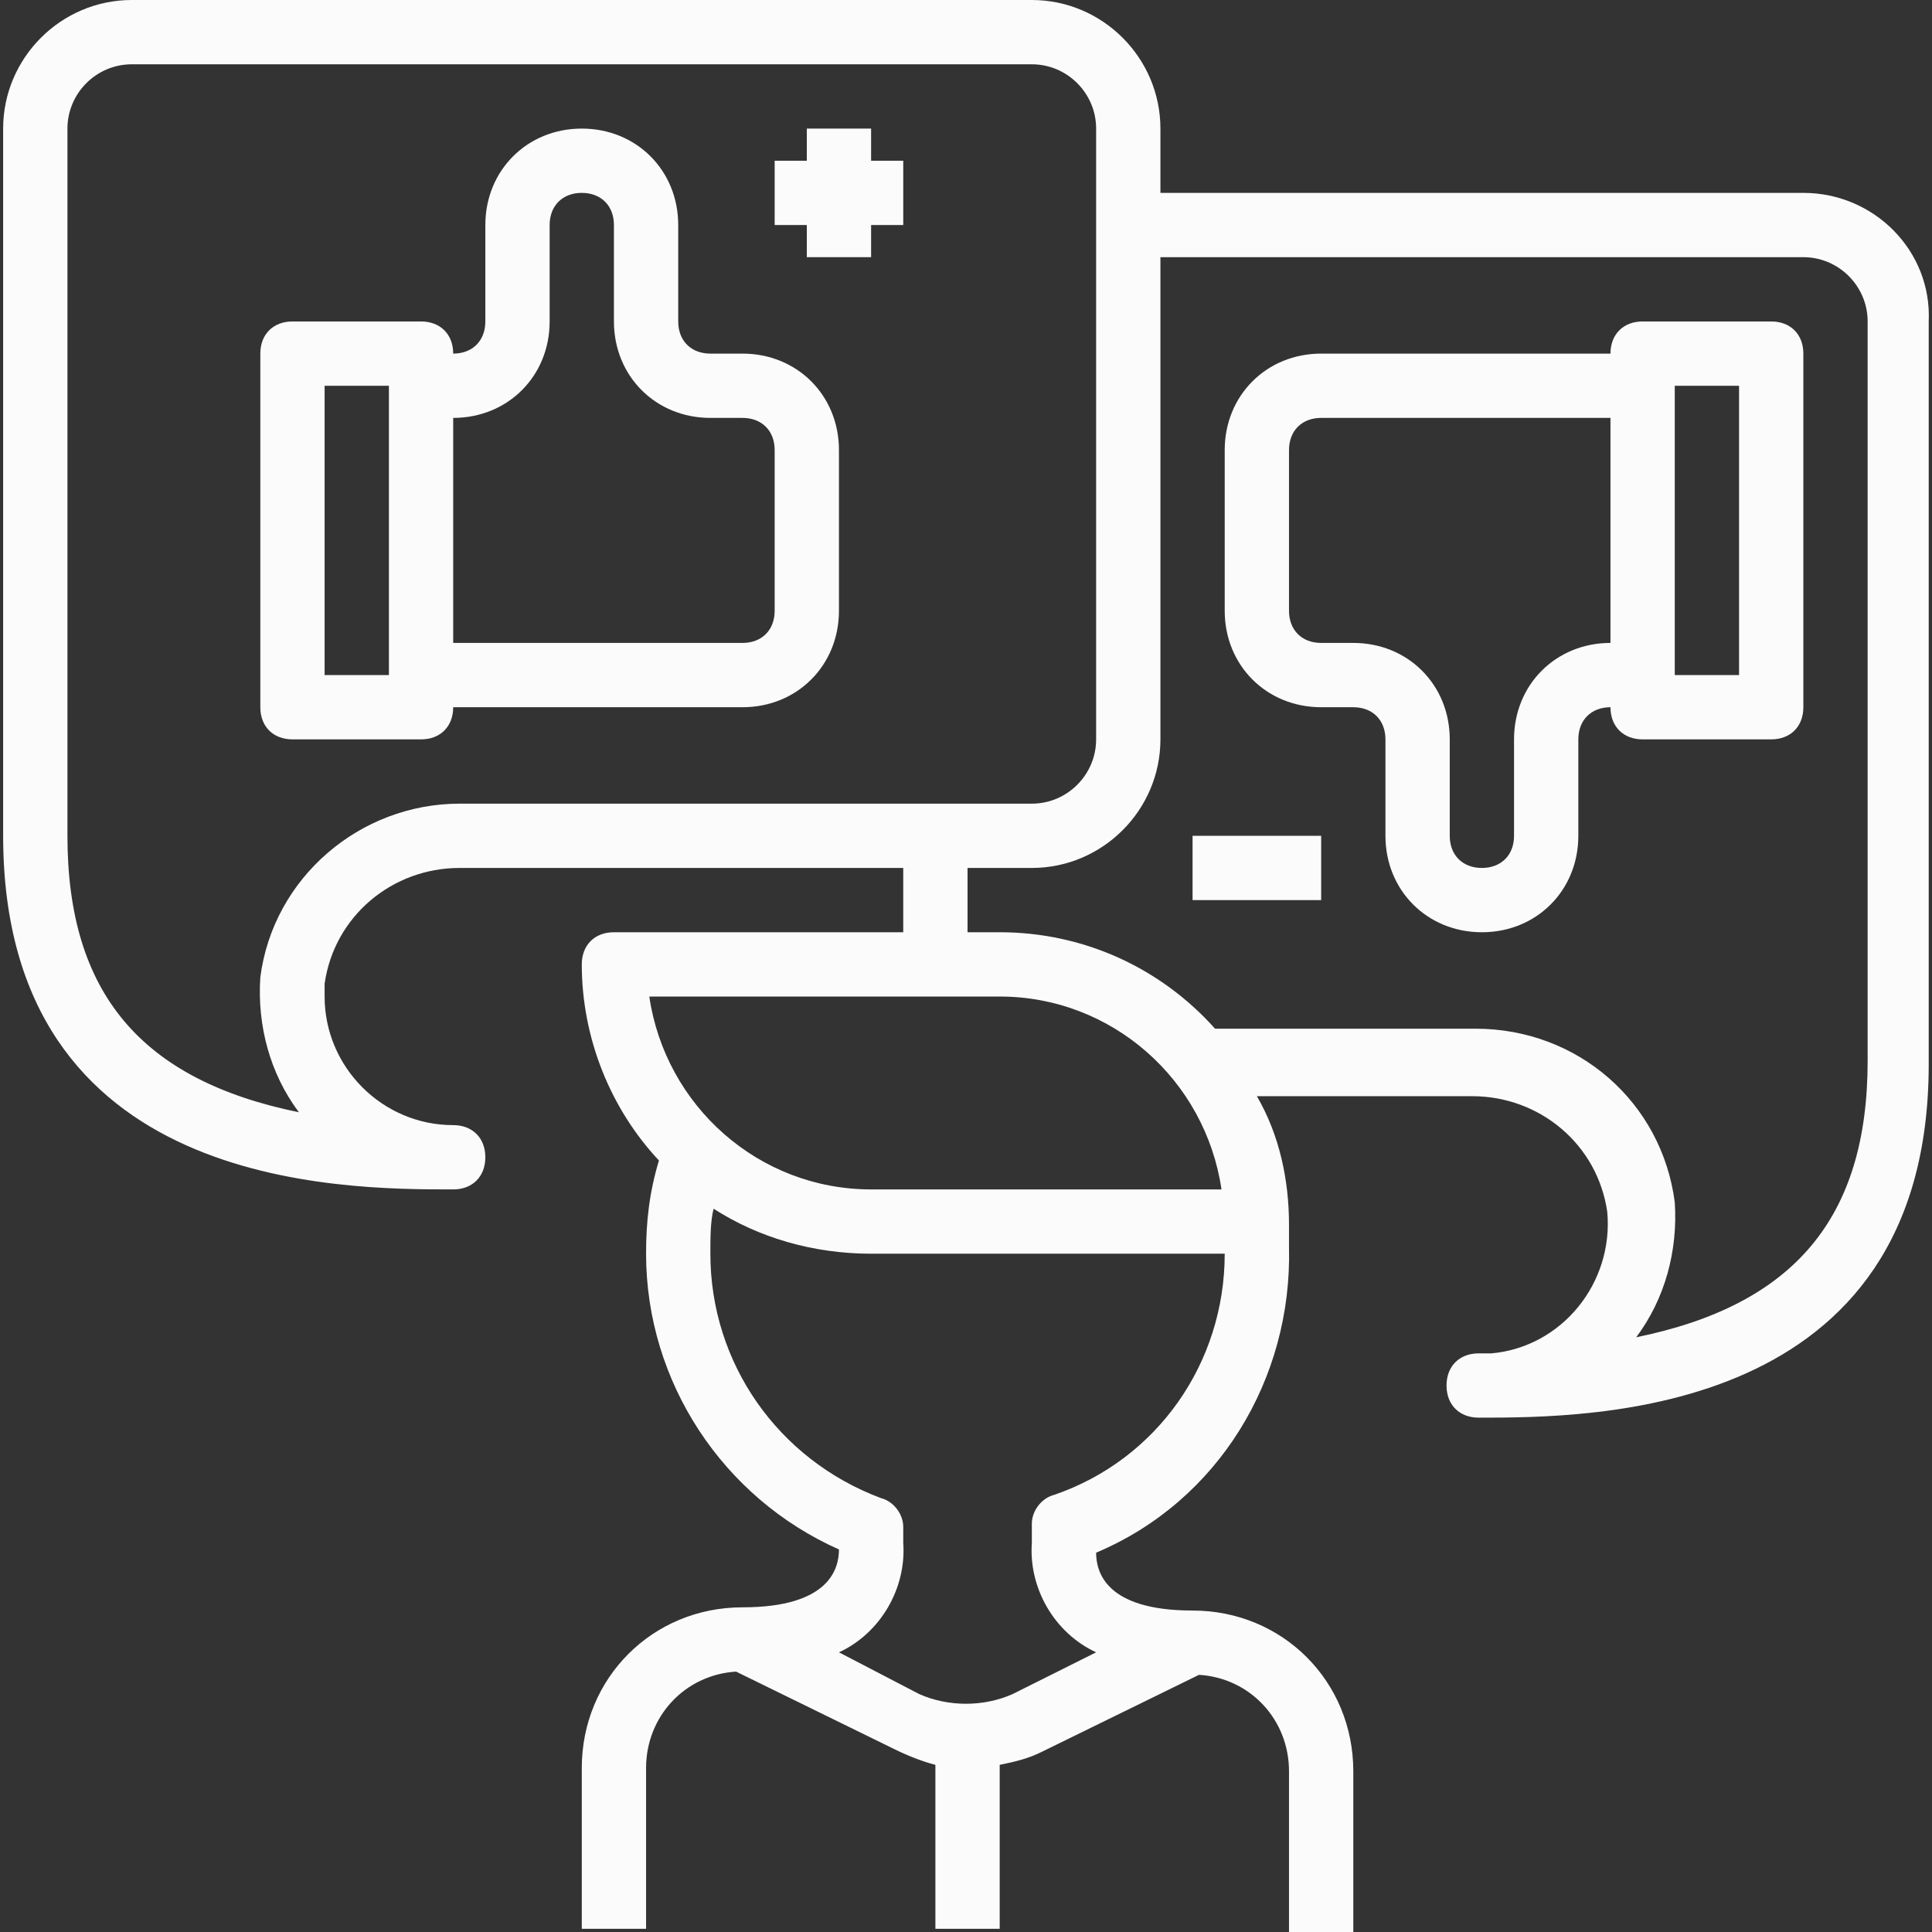 <?xml version="1.0"?>
<svg xmlns="http://www.w3.org/2000/svg" xmlns:xlink="http://www.w3.org/1999/xlink" version="1.1" id="Capa_1" x="0px" y="0px" viewBox="0 0 480.8 480.8" style="enable-background:new 0 0 480.8 480.8;" xml:space="preserve" width="512px" height="512px" class=""><rect x="0" y="0" width="480.8" height="480.8" fill="#333333" stroke="none"/><g><g>
	<g>
		<path d="M448.784,48h-160V32c0-17.6-14.4-32-32-32h-224c-17.6,0-32,14.4-32,32v176c0,88,84,88,112,88c4.8,0,8-3.2,8-8s-3.2-8-8-8    c-17.6,0-32-14.4-32-32c0-0.8,0-2.4,0-3.2c2.4-16.8,16.8-28.8,33.6-28.8h110.4v16h-72c-4.8,0-8,3.2-8,8c0,18.4,7.2,36,19.2,48.8    c-2.4,8-3.2,15.2-3.2,23.2c0,32,19.2,60.8,48,73.6c0,4.8-2.4,14.4-24,14.4c-22.4,0-40,17.6-40,40v40h16v-40    c0-12.8,9.6-23.2,22.4-24l39.2,19.2c3.2,1.6,7.2,3.2,10.4,4V480h16v-40.8c4-0.8,7.2-1.6,10.4-3.2l39.2-19.2    c12.8,0.8,22.4,11.2,22.4,24v40h16v-40c0-22.4-17.6-40-40-40c-21.6,0-24-9.6-24-14.4c30.4-12.8,48.8-43.2,48-76c0-1.6,0-4.8,0-5.6    c0-11.2-2.4-22.4-8-32h53.6c16.8,0,31.2,12,33.6,28.8c1.6,17.6-11.2,33.6-28.8,35.2c-0.8,0-2.4,0-3.2,0c-4.8,0-8,3.2-8,8    s3.2,8,8,8c28,0,112,0,112-88V80C480.784,62.4,466.384,48,448.784,48z M114.384,200c-24.8,0-46.4,18.4-49.6,43.2    c-0.8,12,2.4,24,9.6,33.6c-39.2-8-57.6-29.6-57.6-68.8V32c0-8.8,7.2-16,16-16h224c8.8,0,16,7.2,16,16v152c0,8.8-7.2,16-16,16    H114.384z M161.584,248h87.2c28,0,51.2,20.8,55.2,48h-87.2C188.784,296,165.584,275.2,161.584,248z M262.384,372    c-3.2,0.8-5.6,4-5.6,7.2v4.8c-0.8,11.2,5.6,22.4,16,27.2l-20.8,10.4c-7.2,3.2-16,3.2-23.2,0l-20-10.4c10.4-4.8,16.8-16,16-27.2v-4    c0-3.2-2.4-6.4-5.6-7.2c-25.6-9.6-42.4-33.6-42.4-60.8c0-4,0-8,0.8-11.2c11.2,7.2,24.8,11.2,39.2,11.2h88    C304.784,339.2,287.984,363.2,262.384,372z M464.784,264c0,39.2-18.4,60.8-57.6,68.8c7.2-9.6,10.4-21.6,9.6-33.6    c-3.2-24.8-24-43.2-49.6-43.2h-64.8c-13.6-15.2-32.8-24-53.6-24h-8v-16h16c17.6,0,32-14.4,32-32V64h160c8.8,0,16,7.2,16,16V264z" data-original="#000000" class="active-path" data-old_color="#F9F9F9" fill="#FCFBFB"/>
	</g>
</g><g>
	<g>
		<path d="M184.784,88h-8c-4.8,0-8-3.2-8-8V56c0-13.6-10.4-24-24-24c-13.6,0-24,10.4-24,24v24c0,4.8-3.2,8-8,8c0-4.8-3.2-8-8-8h-32    c-4.8,0-8,3.2-8,8v88c0,4.8,3.2,8,8,8h32c4.8,0,8-3.2,8-8h72c13.6,0,24-10.4,24-24v-40C208.784,98.4,198.384,88,184.784,88z     M96.784,168h-16V96h16V168z M192.784,152c0,4.8-3.2,8-8,8h-72v-56c13.6,0,24-10.4,24-24V56c0-4.8,3.2-8,8-8s8,3.2,8,8v24    c0,13.6,10.4,24,24,24h8c4.8,0,8,3.2,8,8V152z" data-original="#000000" class="active-path" data-old_color="#F9F9F9" fill="#FCFBFB"/>
	</g>
</g><g>
	<g>
		<path d="M440.784,80h-32c-4.8,0-8,3.2-8,8h-72c-13.6,0-24,10.4-24,24v40c0,13.6,10.4,24,24,24h8c4.8,0,8,3.2,8,8v24    c0,13.6,10.4,24,24,24c13.6,0,24-10.4,24-24v-24c0-4.8,3.2-8,8-8c0,4.8,3.2,8,8,8h32c4.8,0,8-3.2,8-8V88    C448.784,83.2,445.584,80,440.784,80z M400.784,160c-13.6,0-24,10.4-24,24v24c0,4.8-3.2,8-8,8s-8-3.2-8-8v-24    c0-13.6-10.4-24-24-24h-8c-4.8,0-8-3.2-8-8v-40c0-4.8,3.2-8,8-8h72V160z M432.784,168h-16V96h16V168z" data-original="#000000" class="active-path" data-old_color="#F9F9F9" fill="#FCFBFB"/>
	</g>
</g><g>
	<g>
		<rect x="296.784" y="208" width="32" height="16" data-original="#000000" class="active-path" data-old_color="#F9F9F9" fill="#FCFBFB"/>
	</g>
</g><g>
	<g>
		<polygon points="216.784,40 216.784,32 200.784,32 200.784,40 192.784,40 192.784,56 200.784,56 200.784,64 216.784,64     216.784,56 224.784,56 224.784,40   " data-original="#000000" class="active-path" data-old_color="#F9F9F9" fill="#FCFBFB"/>
	</g>
</g></g> </svg>
